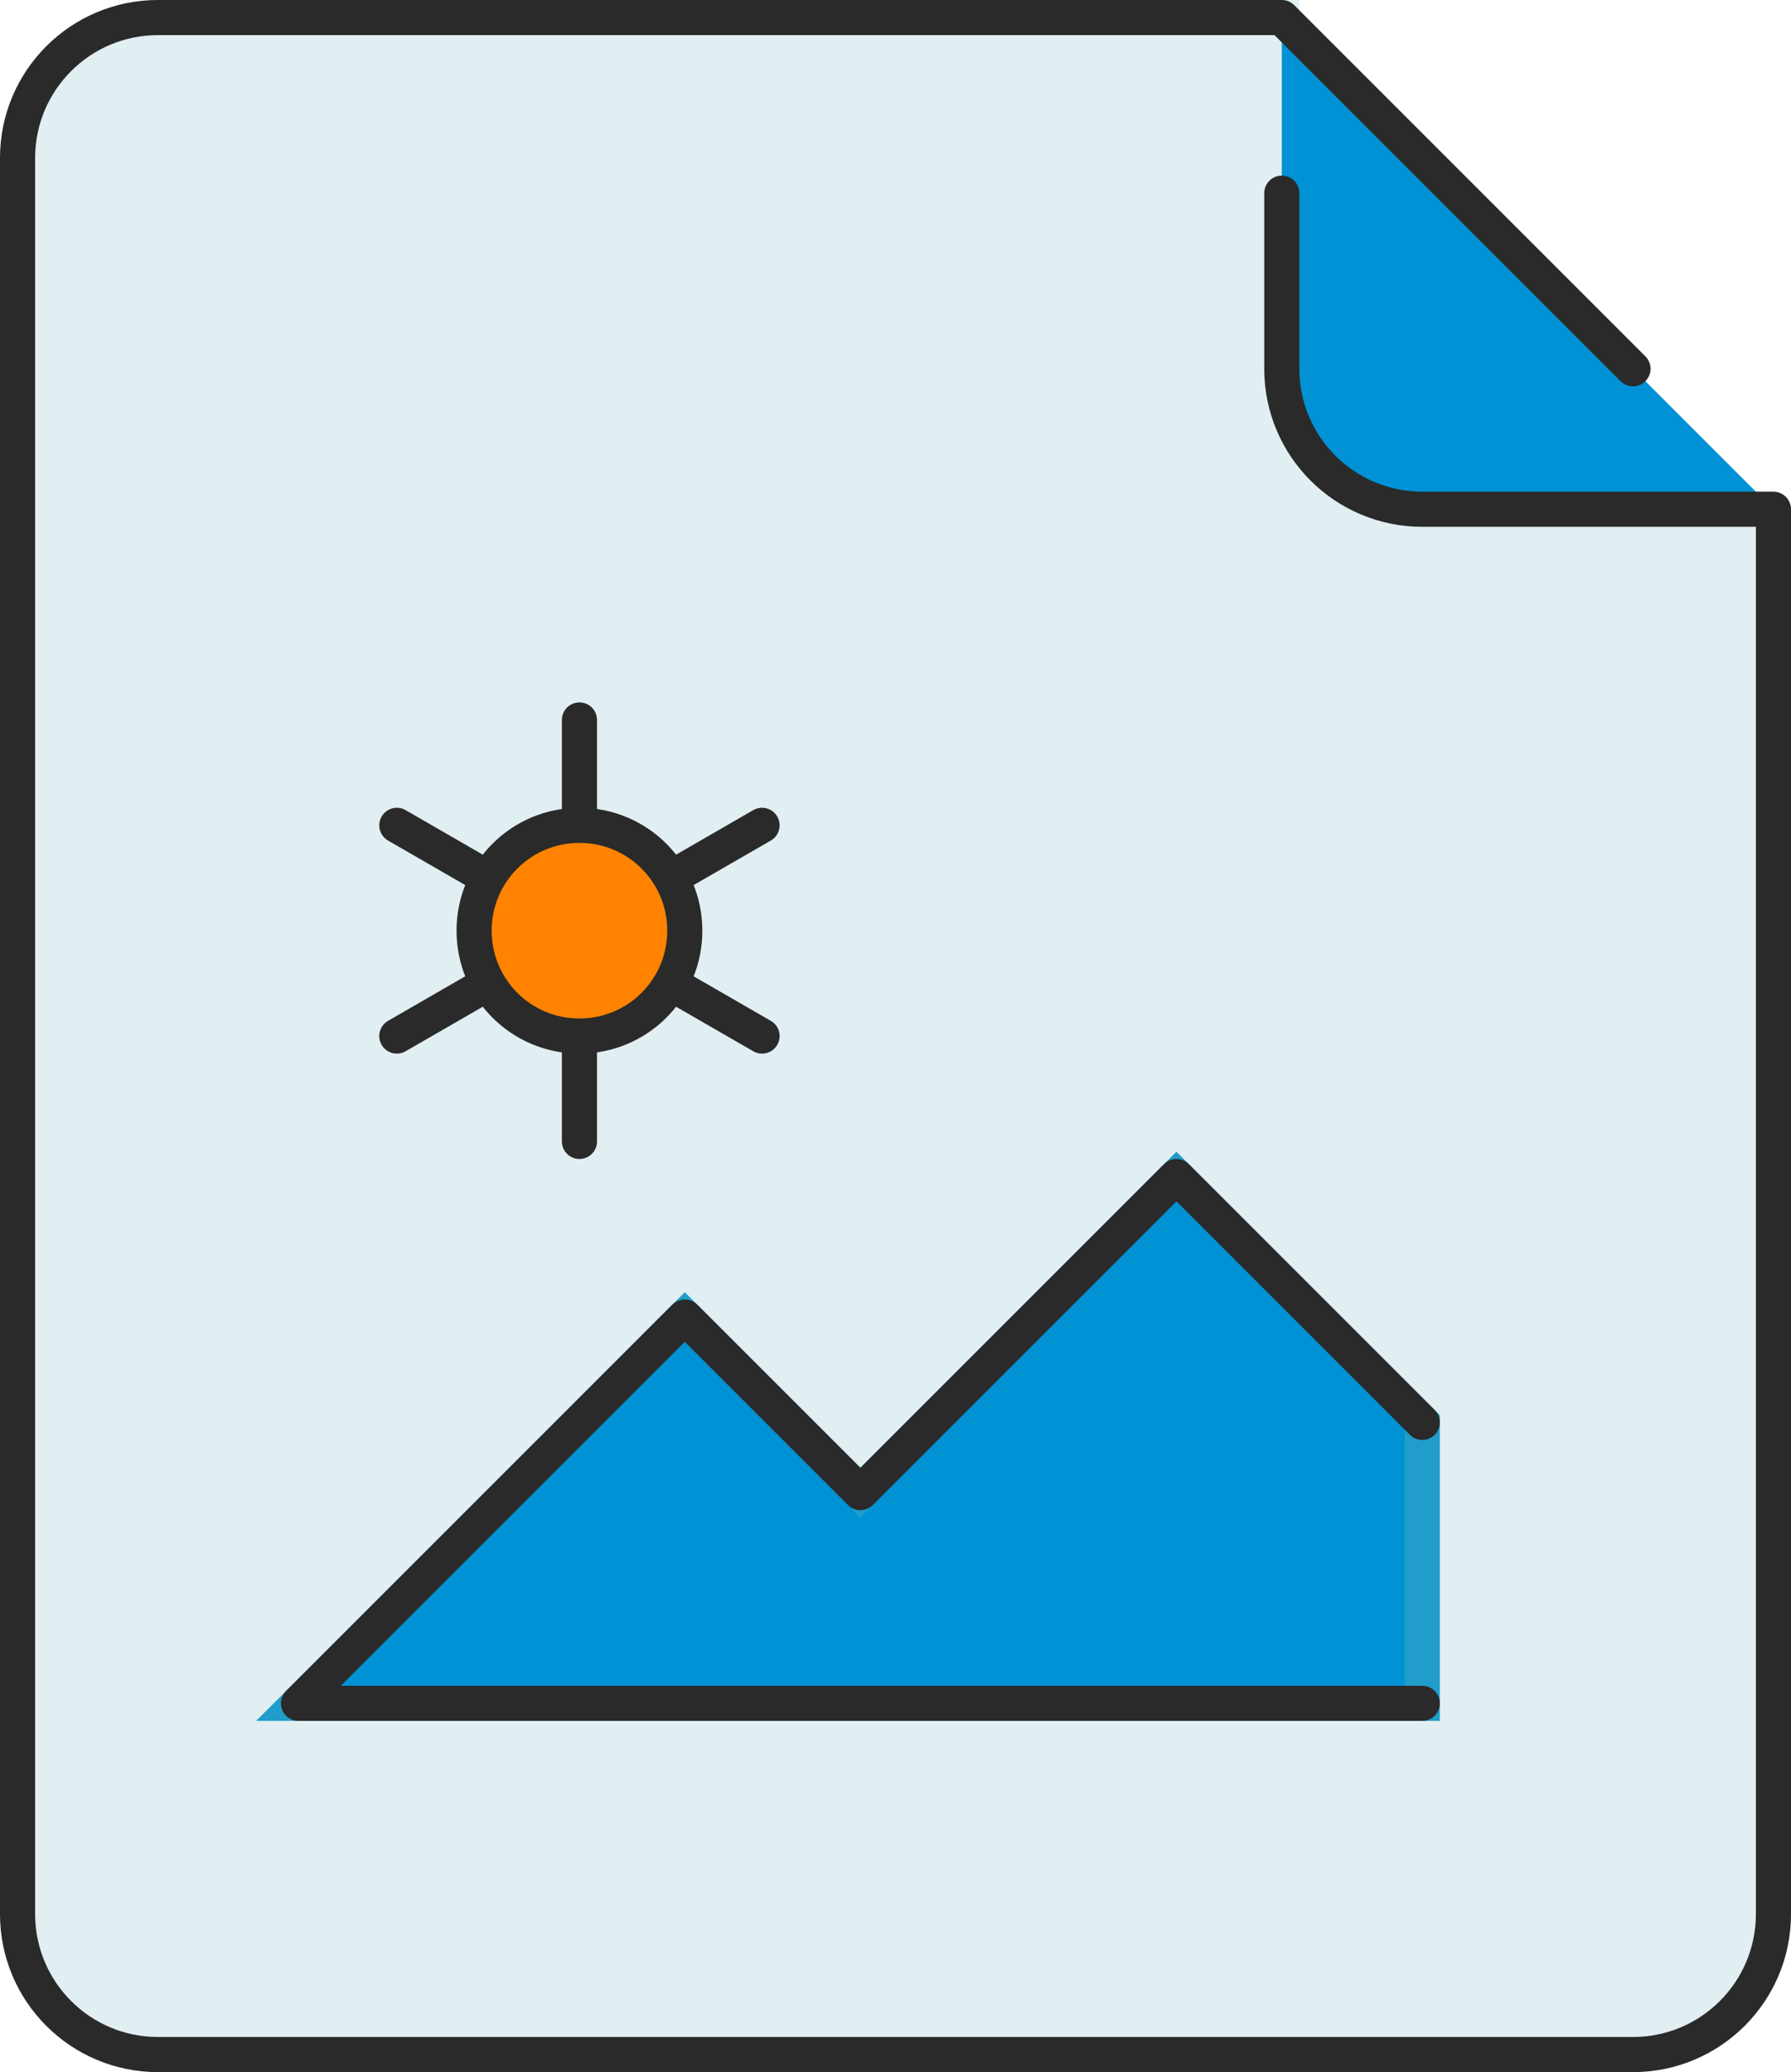 <?xml version="1.0" encoding="UTF-8"?><svg id="uuid-5f74a7b2-b785-48f2-acee-12c077d108ce" xmlns="http://www.w3.org/2000/svg" viewBox="0 0 51 59"><g id="uuid-0f11a079-20ad-4171-8ba8-5f265414024d"><g id="uuid-40571c0a-50bc-43be-b708-a015363cfb21"><g id="uuid-4c3778aa-ab89-4504-88c4-a5dfd5e42425"><g id="uuid-dca8a916-f509-46bf-b487-dd7bc5f615f1"><path id="uuid-7e335385-8a35-4ca1-93c5-95b50093737c" d="m50.5,14.5v40c0,2.21-1.79,4-4,4H4.5c-2.21,0-4-1.79-4-4V4.5C.5,2.29,2.29.5,4.5.5h32v10c0,2.21,1.79,4,4,4h10Z" style="fill:#e1eef2; fill-rule:evenodd; stroke:#e1eef2; stroke-miterlimit:10;"/><path id="uuid-e914aa02-da7f-445a-948c-bc9cd455b1ed" d="m50.5,14.5h-10c-2.21,0-4-1.79-4-4V.5l14,14Z" style="fill:#0092d4; fill-rule:evenodd;"/><path id="uuid-e3ec6e19-c2ad-41ed-9ce6-42e5f3c0e3c1" d="m19.1,25c.25.44.4.95.4,1.5s-.15,1.06-.4,1.5c-.52.9-1.49,1.5-2.6,1.5s-2.08-.6-2.6-1.5c-.25-.44-.4-.95-.4-1.5s.15-1.06.4-1.5c.52-.9,1.49-1.5,2.6-1.5s2.08.6,2.6,1.5" style="fill:#ff8300; fill-rule:evenodd;"/><path id="uuid-cdb10070-0bcf-4616-9c79-a9ebf0e94ce2" d="m40.5,40.5v8H8.5l11-11,5,5,9-9,7,7Z" style="fill:#0092d4; fill-rule:evenodd; stroke:#209dcb; stroke-miterlimit:10;"/></g><path id="uuid-fdc534ee-bc44-4047-8901-eb902965034d" d="m21.7,23.5l-2.6,1.5,2.6-1.5Zm0,6l-2.6-1.5,2.6,1.5Zm-5.2,3v-3,3Zm-5.2-3l2.6-1.5-2.6,1.5Zm0-6l2.6,1.5-2.6-1.5Zm5.2-3v3-3Zm3,6c0-1.66-1.34-3-3-3s-3,1.34-3,3,1.34,3,3,3,3-1.34,3-3Zm21,14l-7-7-9,9-5-5-11,11h32m-4-43v5c0,2.21,1.79,4,4,4h10v40c0,2.21-1.79,4-4,4H4.5c-2.21,0-4-1.79-4-4V4.5C.5,2.29,2.29.5,4.5.5h32l10,10" style="fill:none; stroke:#2a2a2a; stroke-linecap:round; stroke-linejoin:round;"/></g></g></g></svg>
